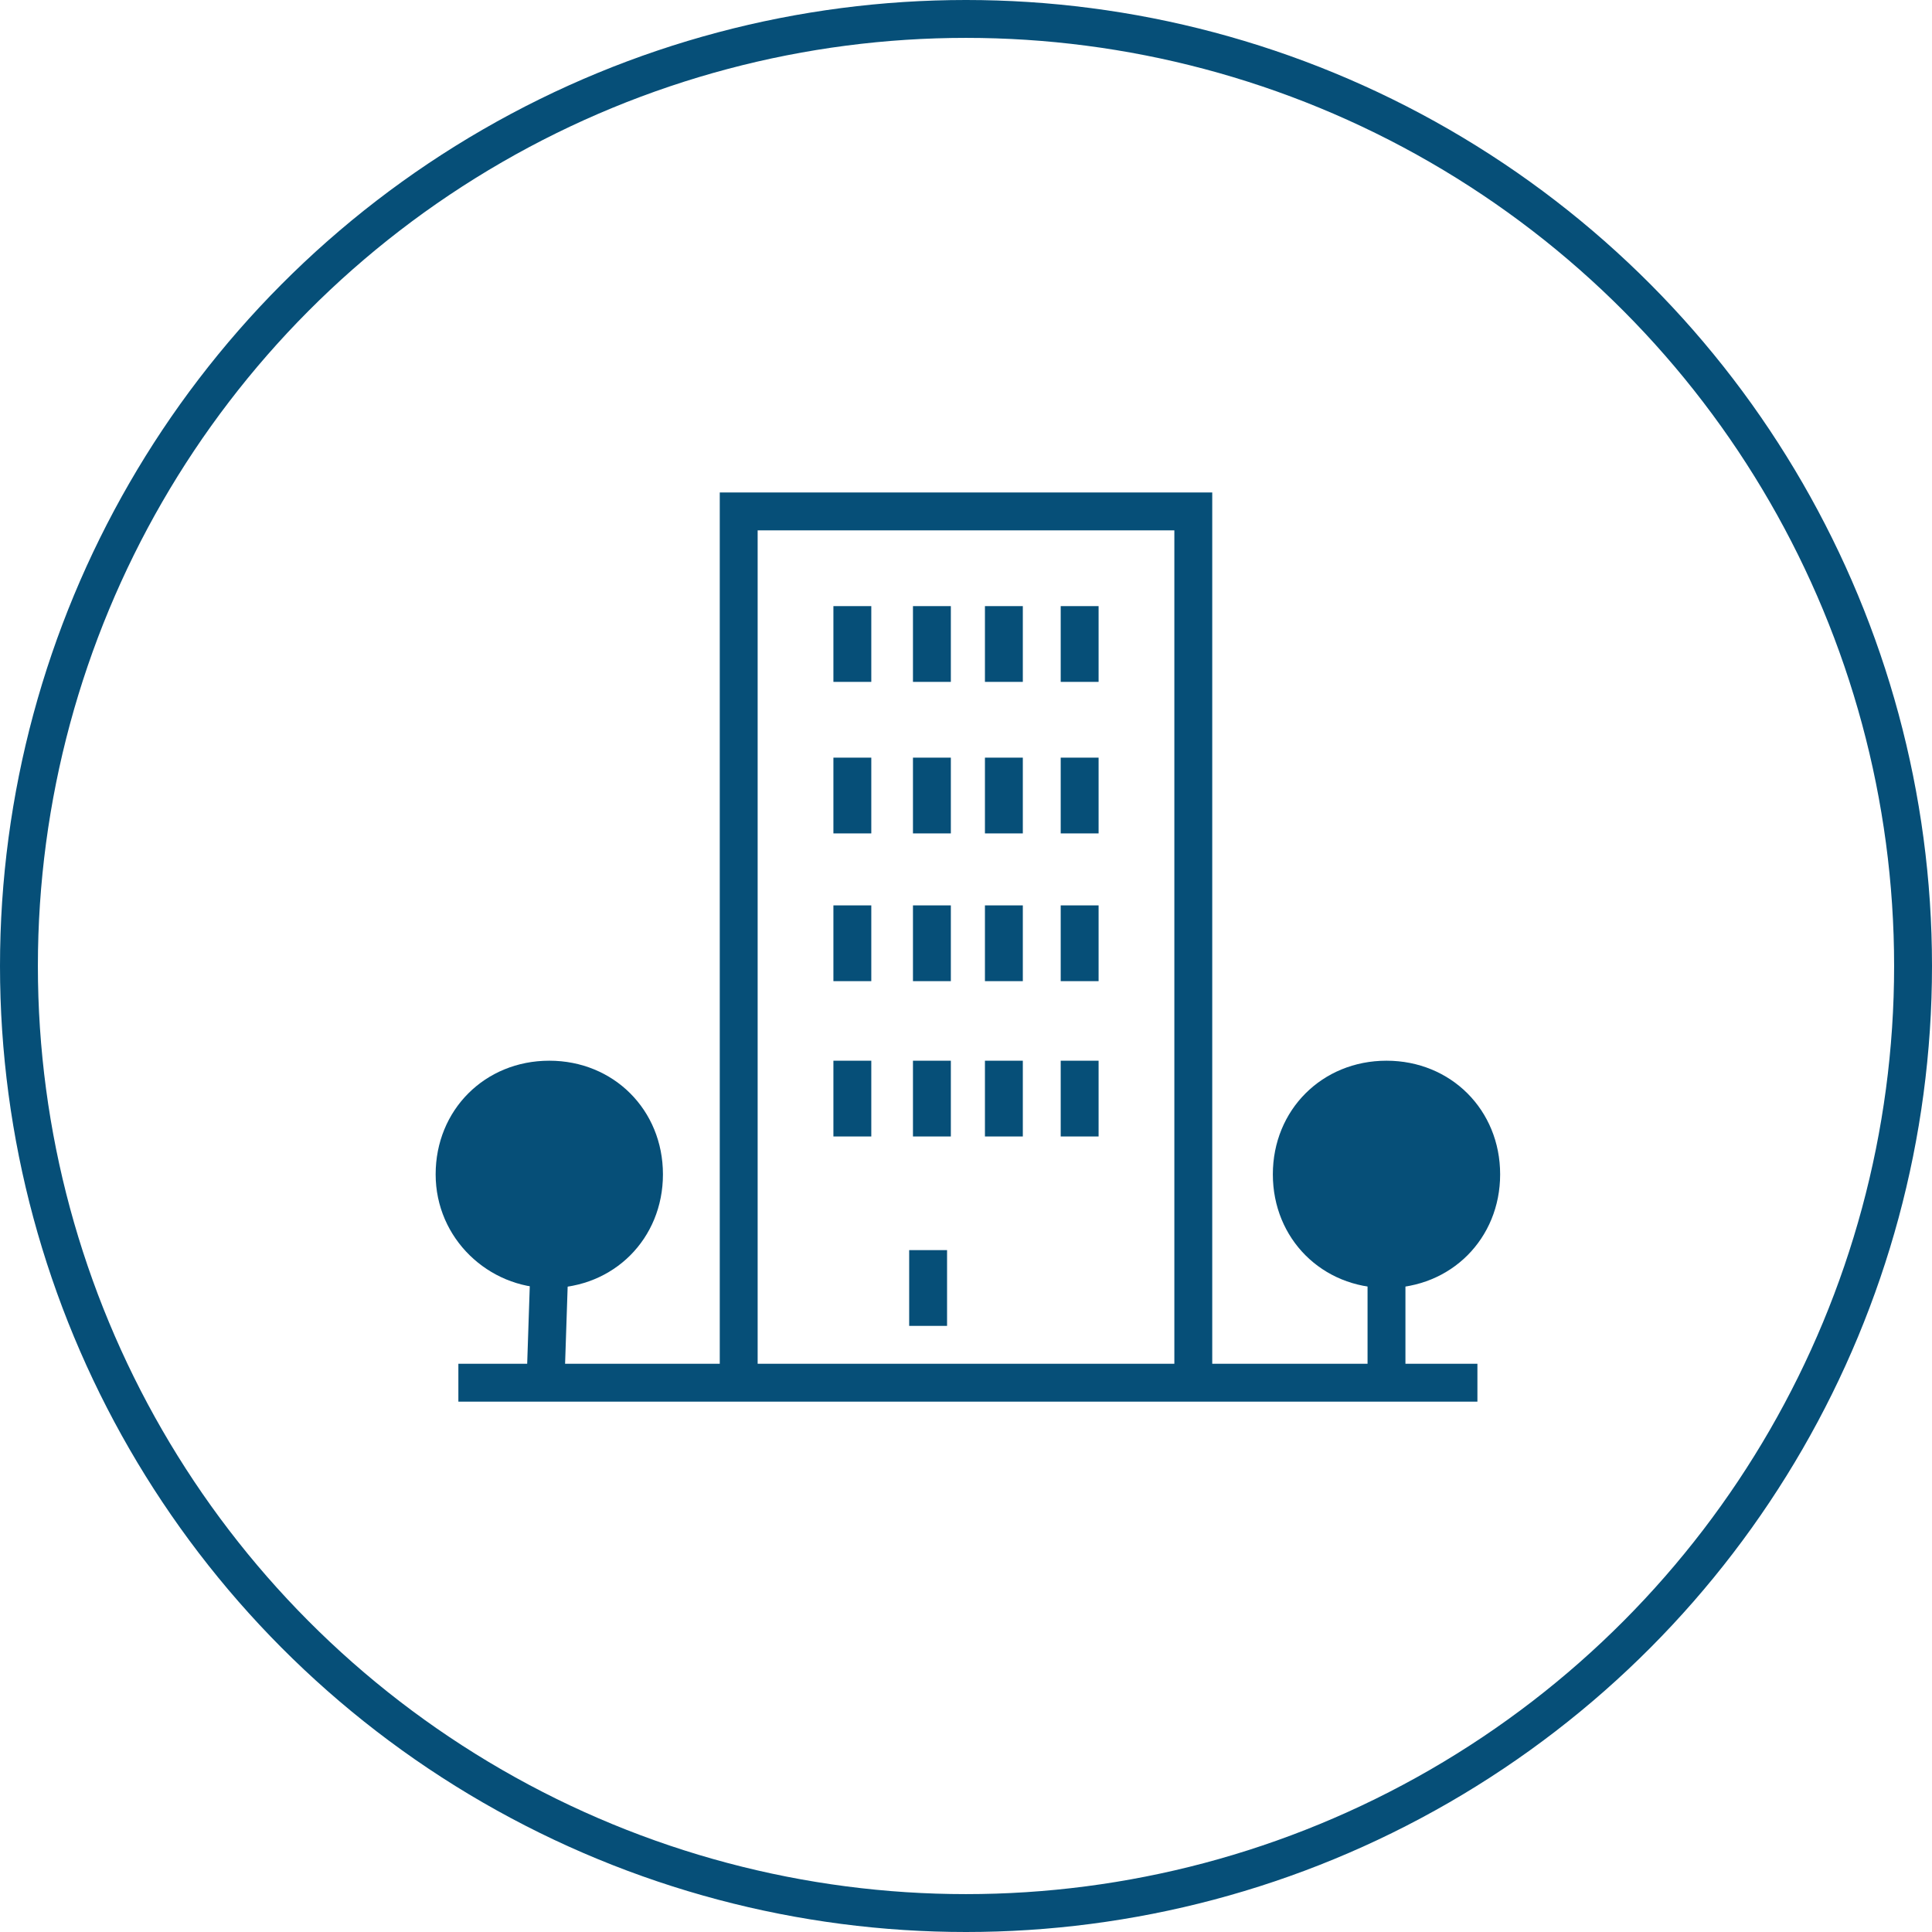 <?xml version="1.0" encoding="utf-8"?>
<!-- Generator: Adobe Illustrator 21.1.0, SVG Export Plug-In . SVG Version: 6.00 Build 0)  -->
<svg version="1.1" id="Слой_1" xmlns="http://www.w3.org/2000/svg" xmlns:xlink="http://www.w3.org/1999/xlink" x="0px" y="0px"
	 width="51px" height="51px" viewBox="0 0 51 51" style="enable-background:new 0 0 51 51;" xml:space="preserve">
<style type="text/css">
	.st0{fill:none;stroke:#064F78;}
	.st1{fill:#064F78;}
</style>
<path class="st0" d="M12.1,36.5H39"/>
<path class="st0" d="M24.5,33v2"/>
<path class="st0" d="M31.5,36.5v-23h-12v23"/>
<path class="st1" d="M14.5,33c1.1,0,2-0.9,2-2c0-1.1-0.9-2-2-2c-1.1,0-2,0.9-2,2C12.5,32.1,13.4,33,14.5,33z M14.5,34
	c1.7,0,3-1.3,3-3c0-1.7-1.3-3-3-3c-1.7,0-3,1.3-3,3C11.5,32.7,12.9,34,14.5,34z"/>
<path class="st0" d="M14.5,33.5l-0.1,3"/>
<path class="st1" d="M36.6,33c1.1,0,2-0.9,2-2c0-1.1-0.9-2-2-2s-2,0.9-2,2C34.6,32.1,35.5,33,36.6,33z M36.6,34c1.7,0,3-1.3,3-3
	c0-1.7-1.3-3-3-3s-3,1.3-3,3C33.6,32.7,34.9,34,36.6,34z"/>
<path class="st0" d="M36.6,33.6v2.9"/>
<path class="st0" d="M22.5,16v2"/>
<path class="st0" d="M24.6,16v2"/>
<path class="st0" d="M26.5,16v2"/>
<path class="st0" d="M28.5,16v2"/>
<path class="st0" d="M22.5,20v2"/>
<path class="st0" d="M24.6,20v2"/>
<path class="st0" d="M26.5,20v2"/>
<path class="st0" d="M28.5,20v2"/>
<path class="st0" d="M22.5,23.9v2"/>
<path class="st0" d="M24.6,23.9v2"/>
<path class="st0" d="M26.5,23.9v2"/>
<path class="st0" d="M28.5,23.9v2"/>
<path class="st0" d="M22.5,28v2"/>
<path class="st0" d="M24.6,28v2"/>
<path class="st0" d="M26.5,28v2"/>
<path class="st0" d="M28.5,28v2"/>
<circle class="st0" cx="25.5" cy="25.5" r="25"/>
</svg>
